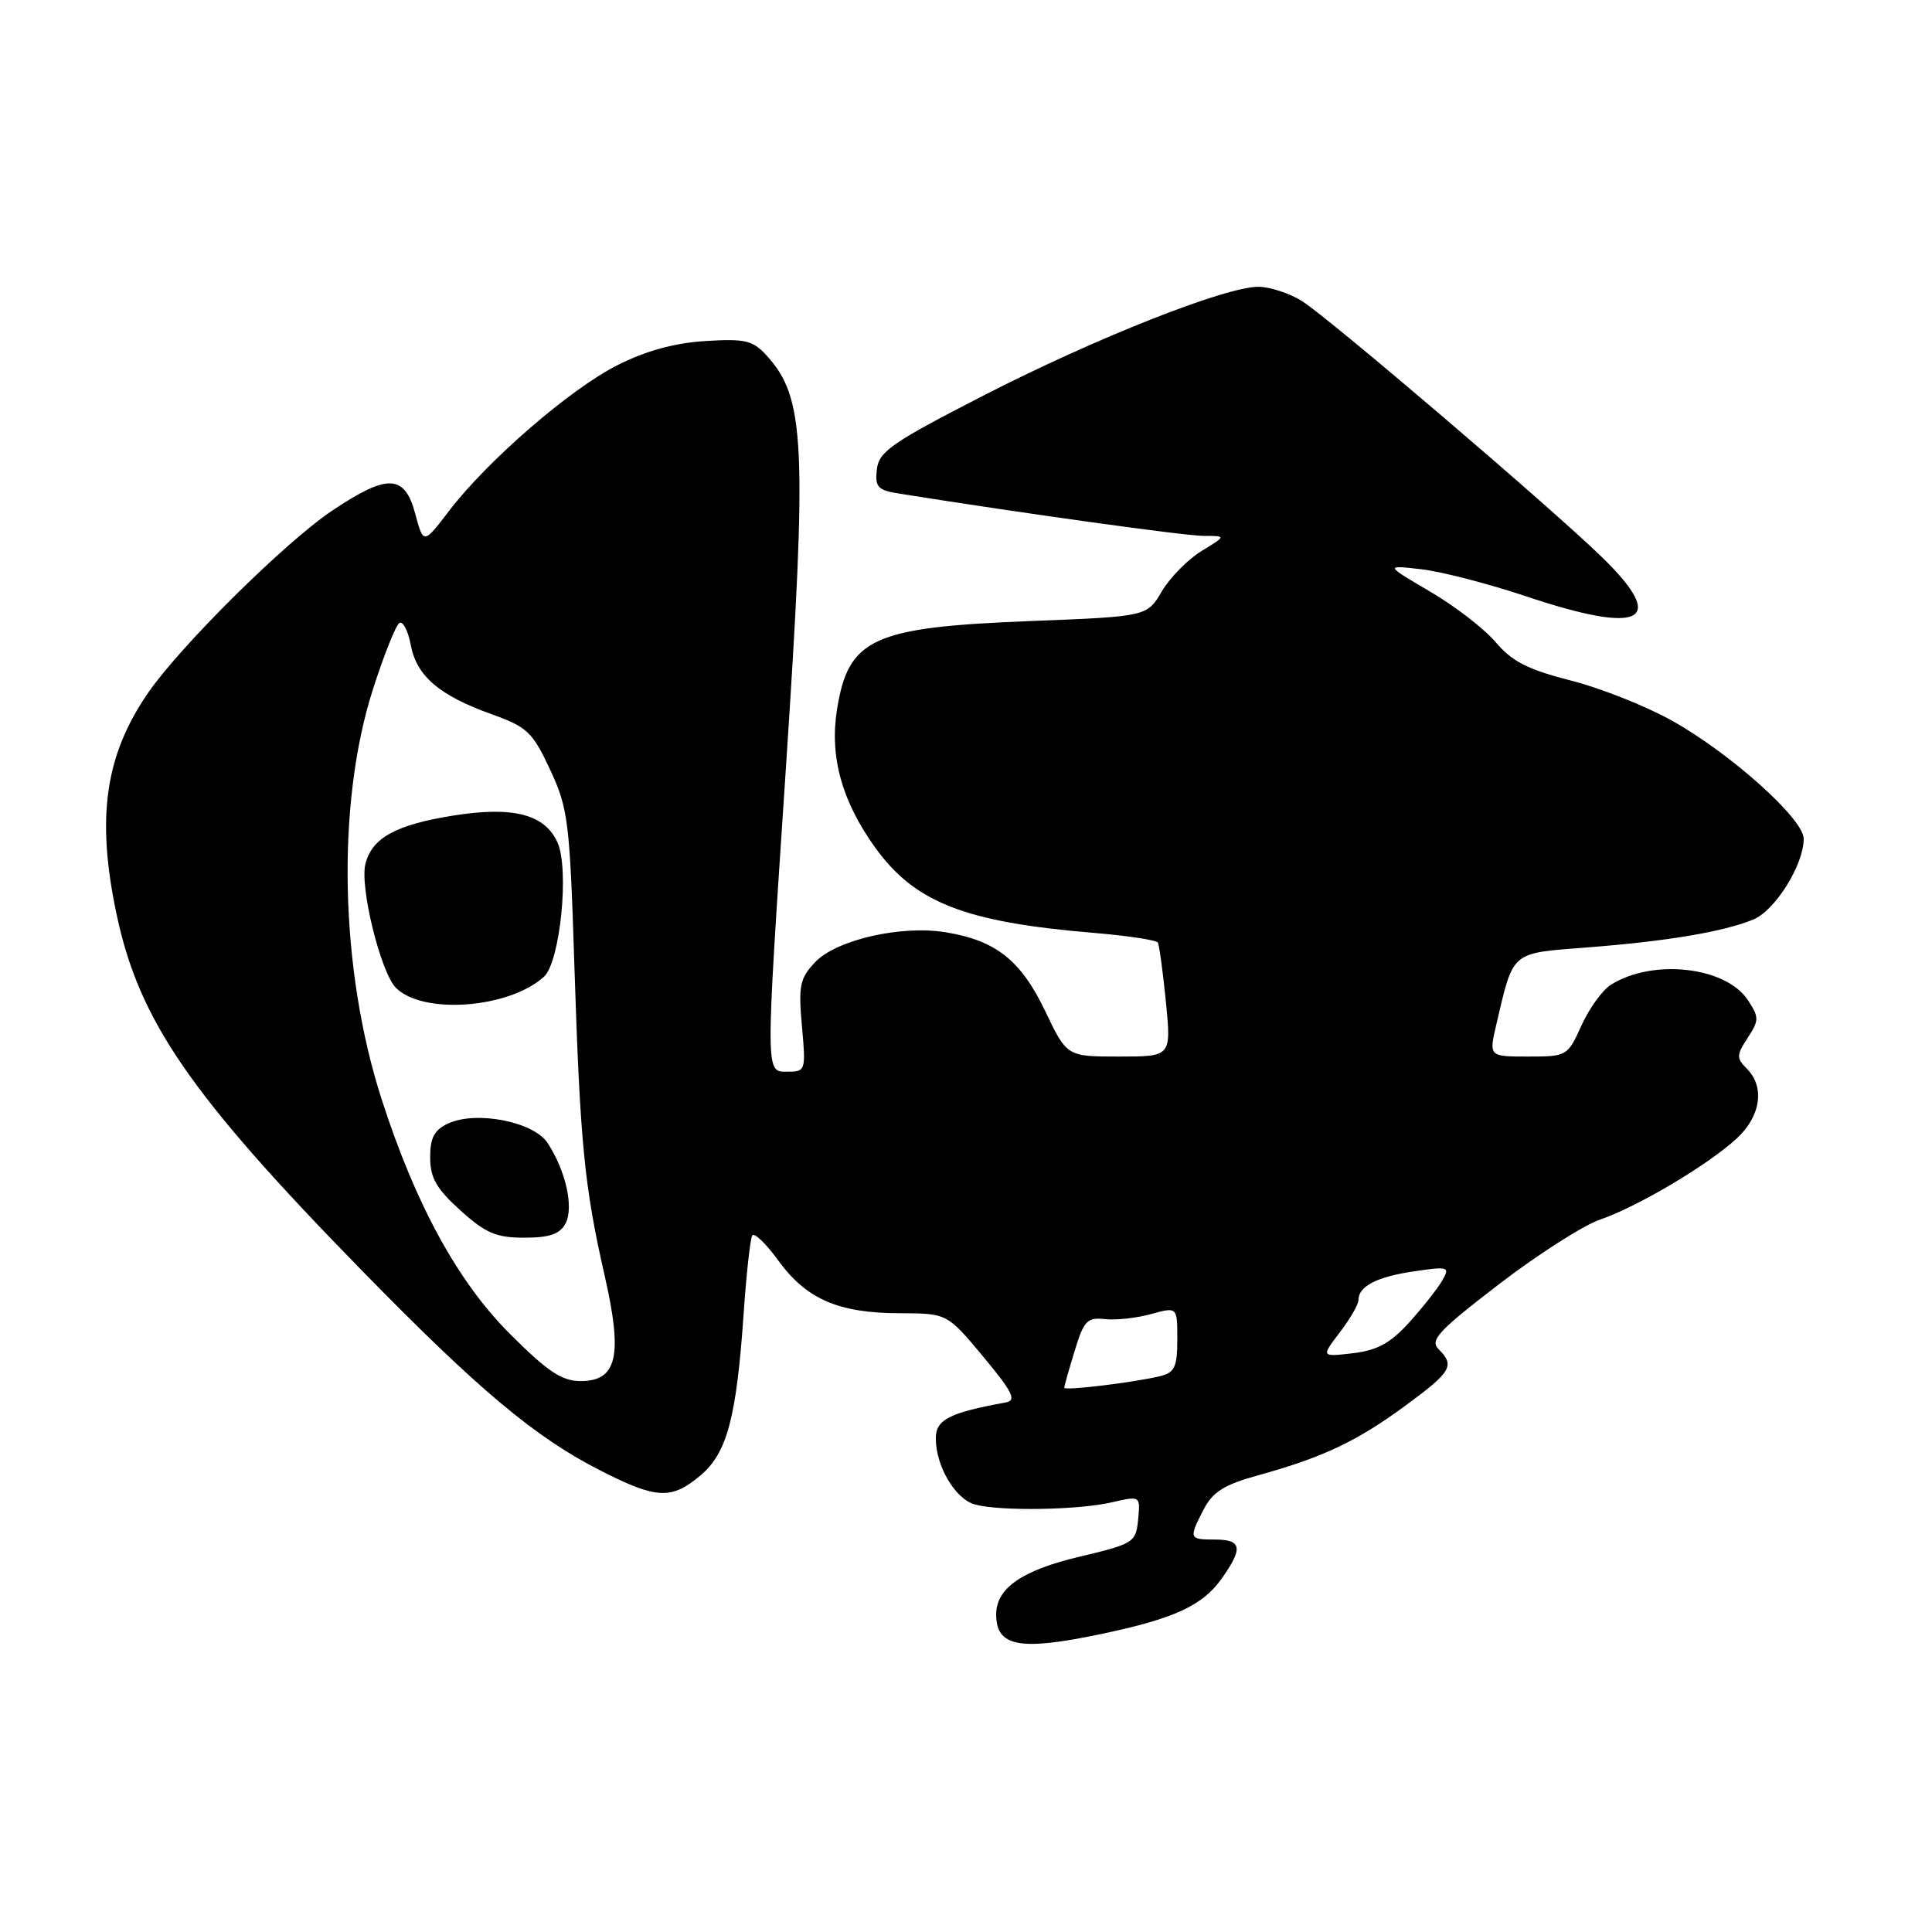<?xml version="1.0" encoding="UTF-8" standalone="no"?>
<!DOCTYPE svg PUBLIC "-//W3C//DTD SVG 1.1//EN" "http://www.w3.org/Graphics/SVG/1.1/DTD/svg11.dtd" >
<svg xmlns="http://www.w3.org/2000/svg" xmlns:xlink="http://www.w3.org/1999/xlink" version="1.1" viewBox="0 0 256 256">
 <g >
 <path fill="currentColor"
d=" M 145.93 216.51 C 155.56 214.49 159.32 212.76 161.85 209.21 C 164.75 205.14 164.56 204.00 161.00 204.00 C 157.54 204.00 157.49 203.88 159.51 199.97 C 160.71 197.67 162.24 196.71 166.76 195.47 C 175.27 193.12 179.80 190.98 186.23 186.25 C 192.35 181.75 192.81 180.96 190.61 178.76 C 189.43 177.58 190.62 176.31 198.59 170.19 C 203.74 166.24 209.77 162.38 212.00 161.61 C 217.03 159.88 226.31 154.37 230.13 150.85 C 233.32 147.90 233.88 144.03 231.46 141.60 C 230.07 140.21 230.08 139.81 231.57 137.53 C 233.10 135.20 233.10 134.81 231.62 132.54 C 228.70 128.08 219.00 126.99 213.45 130.49 C 212.32 131.20 210.57 133.63 209.55 135.89 C 207.72 139.94 207.62 140.00 202.49 140.00 C 197.28 140.00 197.28 140.00 198.27 135.75 C 200.58 125.92 200.09 126.33 210.32 125.54 C 220.89 124.72 228.30 123.48 232.30 121.85 C 235.21 120.67 239.00 114.60 239.00 111.14 C 239.00 108.52 229.32 99.84 221.56 95.50 C 218.10 93.56 212.04 91.16 208.10 90.16 C 202.47 88.73 200.34 87.64 198.21 85.12 C 196.72 83.35 192.80 80.32 189.50 78.39 C 183.50 74.87 183.50 74.87 188.33 75.43 C 190.98 75.73 197.19 77.34 202.13 78.99 C 217.63 84.18 221.10 82.41 212.25 73.81 C 205.41 67.16 176.04 42.09 172.50 39.88 C 170.85 38.85 168.26 38.01 166.75 38.00 C 162.35 38.00 145.17 44.79 130.26 52.44 C 118.18 58.64 116.46 59.83 116.19 62.19 C 115.92 64.55 116.29 64.95 119.19 65.41 C 135.74 68.05 157.07 71.01 159.50 71.01 C 162.50 71.01 162.50 71.01 159.21 73.01 C 157.40 74.12 155.04 76.52 153.95 78.35 C 151.99 81.69 151.99 81.69 136.59 82.29 C 115.59 83.11 112.40 84.57 110.90 94.07 C 109.92 100.27 111.55 106.15 115.94 112.27 C 121.20 119.59 127.83 122.19 144.93 123.61 C 149.40 123.99 153.22 124.56 153.42 124.90 C 153.61 125.23 154.09 128.76 154.49 132.75 C 155.20 140.00 155.20 140.00 148.29 140.00 C 141.37 140.00 141.37 140.00 138.48 133.95 C 135.27 127.24 131.95 124.61 125.30 123.53 C 119.39 122.56 110.78 124.54 107.99 127.51 C 105.98 129.65 105.78 130.64 106.26 135.97 C 106.79 141.82 106.74 142.00 104.41 142.00 C 101.39 142.00 101.39 143.13 104.12 102.00 C 106.97 58.88 106.69 52.74 101.63 47.16 C 99.75 45.09 98.79 44.86 93.44 45.19 C 89.36 45.45 85.56 46.49 81.81 48.39 C 75.53 51.56 64.60 61.03 59.51 67.69 C 56.11 72.14 56.11 72.14 55.02 68.07 C 53.61 62.82 51.35 62.74 43.99 67.68 C 37.81 71.82 23.97 85.52 19.65 91.77 C 13.91 100.08 12.73 108.34 15.45 121.16 C 18.43 135.25 25.20 145.08 47.96 168.36 C 63.43 184.19 70.92 190.47 79.63 194.89 C 87.03 198.65 88.96 198.74 92.83 195.49 C 96.34 192.53 97.59 187.85 98.54 174.00 C 98.90 168.78 99.41 164.15 99.68 163.71 C 99.94 163.28 101.50 164.78 103.14 167.04 C 106.84 172.14 111.11 174.00 119.22 174.01 C 125.50 174.03 125.50 174.03 130.28 179.76 C 134.19 184.46 134.73 185.56 133.28 185.83 C 125.76 187.20 124.00 188.11 124.00 190.59 C 124.00 194.29 126.59 198.66 129.21 199.36 C 132.56 200.26 142.91 200.09 147.31 199.07 C 151.11 198.19 151.11 198.19 150.81 201.34 C 150.51 204.39 150.25 204.56 143.00 206.28 C 135.42 208.08 132.00 210.45 132.00 213.91 C 132.00 218.21 135.10 218.79 145.93 216.51 Z  M 141.02 183.88 C 141.02 183.67 141.64 181.47 142.40 179.00 C 143.61 175.01 144.06 174.53 146.40 174.79 C 147.85 174.95 150.61 174.65 152.52 174.12 C 156.00 173.16 156.00 173.16 156.00 177.47 C 156.00 181.11 155.65 181.87 153.75 182.34 C 150.32 183.18 141.00 184.31 141.02 183.88 Z  M 67.55 176.73 C 60.69 169.87 55.12 159.71 50.62 145.82 C 45.01 128.53 44.53 106.54 49.43 91.29 C 50.88 86.77 52.45 82.84 52.92 82.55 C 53.39 82.26 54.07 83.57 54.43 85.47 C 55.20 89.58 58.21 92.16 65.18 94.65 C 69.86 96.33 70.57 97.00 72.90 102.00 C 75.29 107.14 75.50 108.83 76.11 128.00 C 76.87 151.52 77.42 157.19 80.13 169.07 C 82.54 179.66 81.78 183.00 76.93 183.00 C 74.44 183.00 72.56 181.74 67.55 176.73 Z  M 74.93 162.13 C 76.06 160.01 74.98 155.14 72.55 151.44 C 70.72 148.64 63.16 147.15 59.42 148.85 C 57.55 149.71 57.00 150.73 57.00 153.36 C 57.00 156.07 57.82 157.51 61.00 160.38 C 64.34 163.40 65.75 164.00 69.47 164.00 C 72.80 164.00 74.18 163.53 74.93 162.13 Z  M 72.07 129.43 C 74.22 127.49 75.47 115.12 73.86 111.60 C 72.17 107.89 67.97 106.81 60.11 108.06 C 52.47 109.27 49.28 111.02 48.42 114.48 C 47.65 117.54 50.45 128.88 52.47 130.90 C 56.05 134.48 67.44 133.62 72.07 129.43 Z  M 177.52 176.56 C 178.89 174.77 180.00 172.85 180.00 172.28 C 180.00 170.44 182.39 169.20 187.35 168.46 C 191.91 167.79 192.14 167.86 191.14 169.62 C 190.56 170.65 188.60 173.14 186.79 175.16 C 184.26 177.97 182.53 178.92 179.27 179.31 C 175.05 179.80 175.05 179.80 177.52 176.56 Z "/>
</g>
</svg>